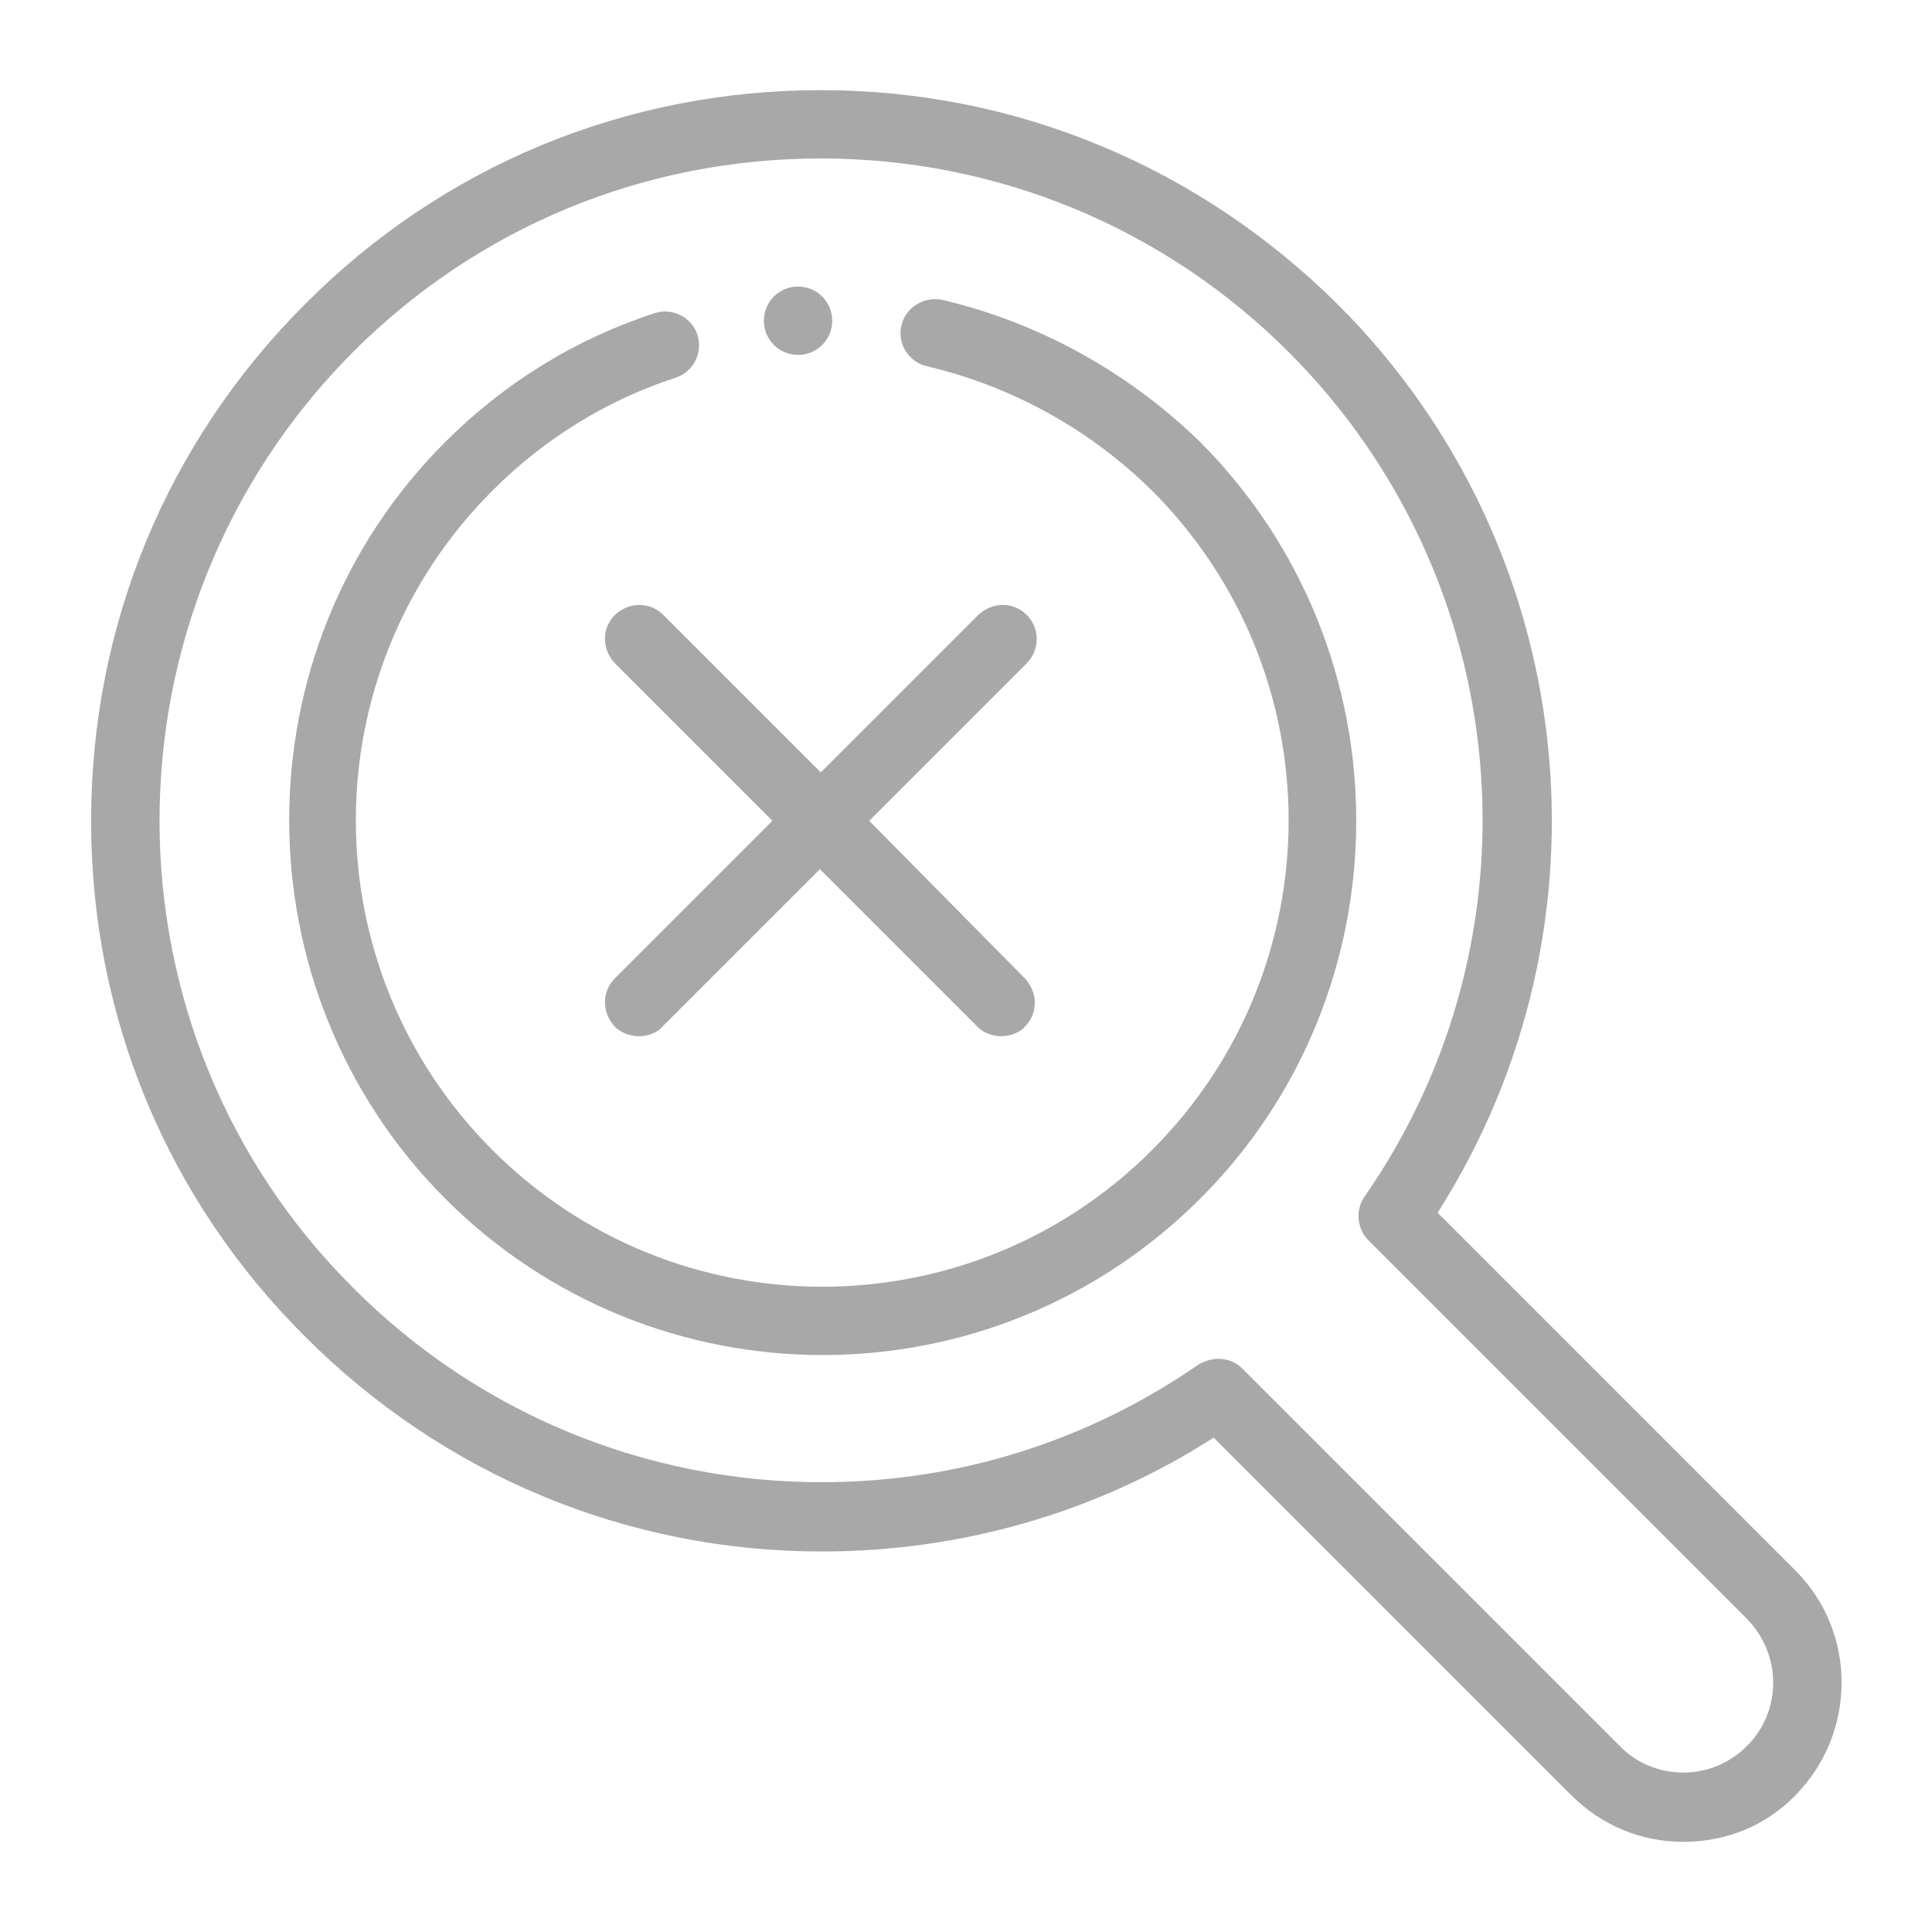 <?xml version="1.0" encoding="utf-8"?>
<!-- Generator: Adobe Illustrator 23.0.1, SVG Export Plug-In . SVG Version: 6.00 Build 0)  -->
<svg version="1.1" id="_x31__x2C_5" xmlns="http://www.w3.org/2000/svg" xmlns:xlink="http://www.w3.org/1999/xlink" x="0px"
	 y="0px" viewBox="0 0 203.6 203.6" style="enable-background:new 0 0 203.6 203.6;" xml:space="preserve">
<style type="text/css">
	.st0{fill-rule:evenodd;clip-rule:evenodd;fill:#A8A8A8;}
</style>
<g>
	<path class="st0" d="M99.3,31.6c-1.9-0.4-3.9,0.8-4.3,2.7c-0.5,1.9,0.8,3.9,2.7,4.3c8.9,2.1,17.1,6.6,23.7,13.1
		c19.2,19.2,19.2,50.3,0,69.5s-50.3,19.2-69.5,0s-19.2-50.3,0-69.5c5.5-5.5,12-9.5,19.3-11.9c1.9-0.6,2.9-2.7,2.3-4.5
		c-0.6-1.9-2.7-2.9-4.5-2.3c-8.3,2.7-15.8,7.3-22.1,13.6c-21.9,21.9-21.9,57.7,0,79.7c11,11,25.4,16.5,39.8,16.5s28.8-5.5,39.8-16.5
		c21.9-21.9,21.9-57.7,0-79.7C118.9,39.2,109.5,34,99.3,31.6z"/>
	<path class="st0" d="M189.2,165.5l-37.7-37.7c19.3-30.3,15.1-70.1-10.5-95.7C126.4,17.6,107.1,9.5,86.5,9.5s-39.9,8-54.4,22.6
		C17.6,46.6,9.6,65.9,9.6,86.5s8,39.9,22.6,54.4c14.5,14.5,33.8,22.6,54.4,22.6c14.7,0,29-4.1,41.3-12l37.7,37.7
		c3.2,3.2,7.4,4.9,11.8,4.9c4.5,0,8.7-1.7,11.8-4.9C195.7,182.6,195.7,172,189.2,165.5z M184.1,184c-1.8,1.8-4.2,2.8-6.7,2.8
		s-5-1-6.7-2.8l-39.8-39.8c-0.7-0.7-1.6-1-2.5-1c-0.7,0-1.4,0.2-2.1,0.6c-11.7,8.1-25.4,12.4-39.7,12.4c-18.6,0-36.2-7.3-49.3-20.4
		C10,108.7,10,64.4,37.2,37.1c13.2-13.2,30.7-20.4,49.3-20.4s36.2,7.3,49.3,20.4c23.9,23.9,27.2,61.4,8,89c-1,1.4-0.8,3.4,0.4,4.6
		l39.8,39.8C187.8,174.3,187.8,180.3,184.1,184z"/>
	<path class="st0" d="M108.2,64.8c-1.4-1.4-3.6-1.4-5.1,0L86.5,81.4L69.9,64.8c-1.4-1.4-3.6-1.4-5.1,0c-1.4,1.4-1.4,3.6,0,5.1
		l16.6,16.6l-16.6,16.6c-1.4,1.4-1.4,3.6,0,5.1c0.7,0.7,1.7,1,2.5,1c0.9,0,1.9-0.3,2.5-1l16.6-16.6l16.6,16.6c0.7,0.7,1.7,1,2.5,1
		s1.9-0.3,2.5-1c1.4-1.4,1.4-3.6,0-5.1L91.6,86.5l16.6-16.6C109.6,68.5,109.6,66.2,108.2,64.8z"/>
	<path class="st0" d="M84.1,37.4c2,0,3.6-1.6,3.6-3.6s-1.6-3.6-3.6-3.6s-3.6,1.6-3.6,3.6C80.5,35.8,82.1,37.4,84.1,37.4z"/>
</g>
</svg>
